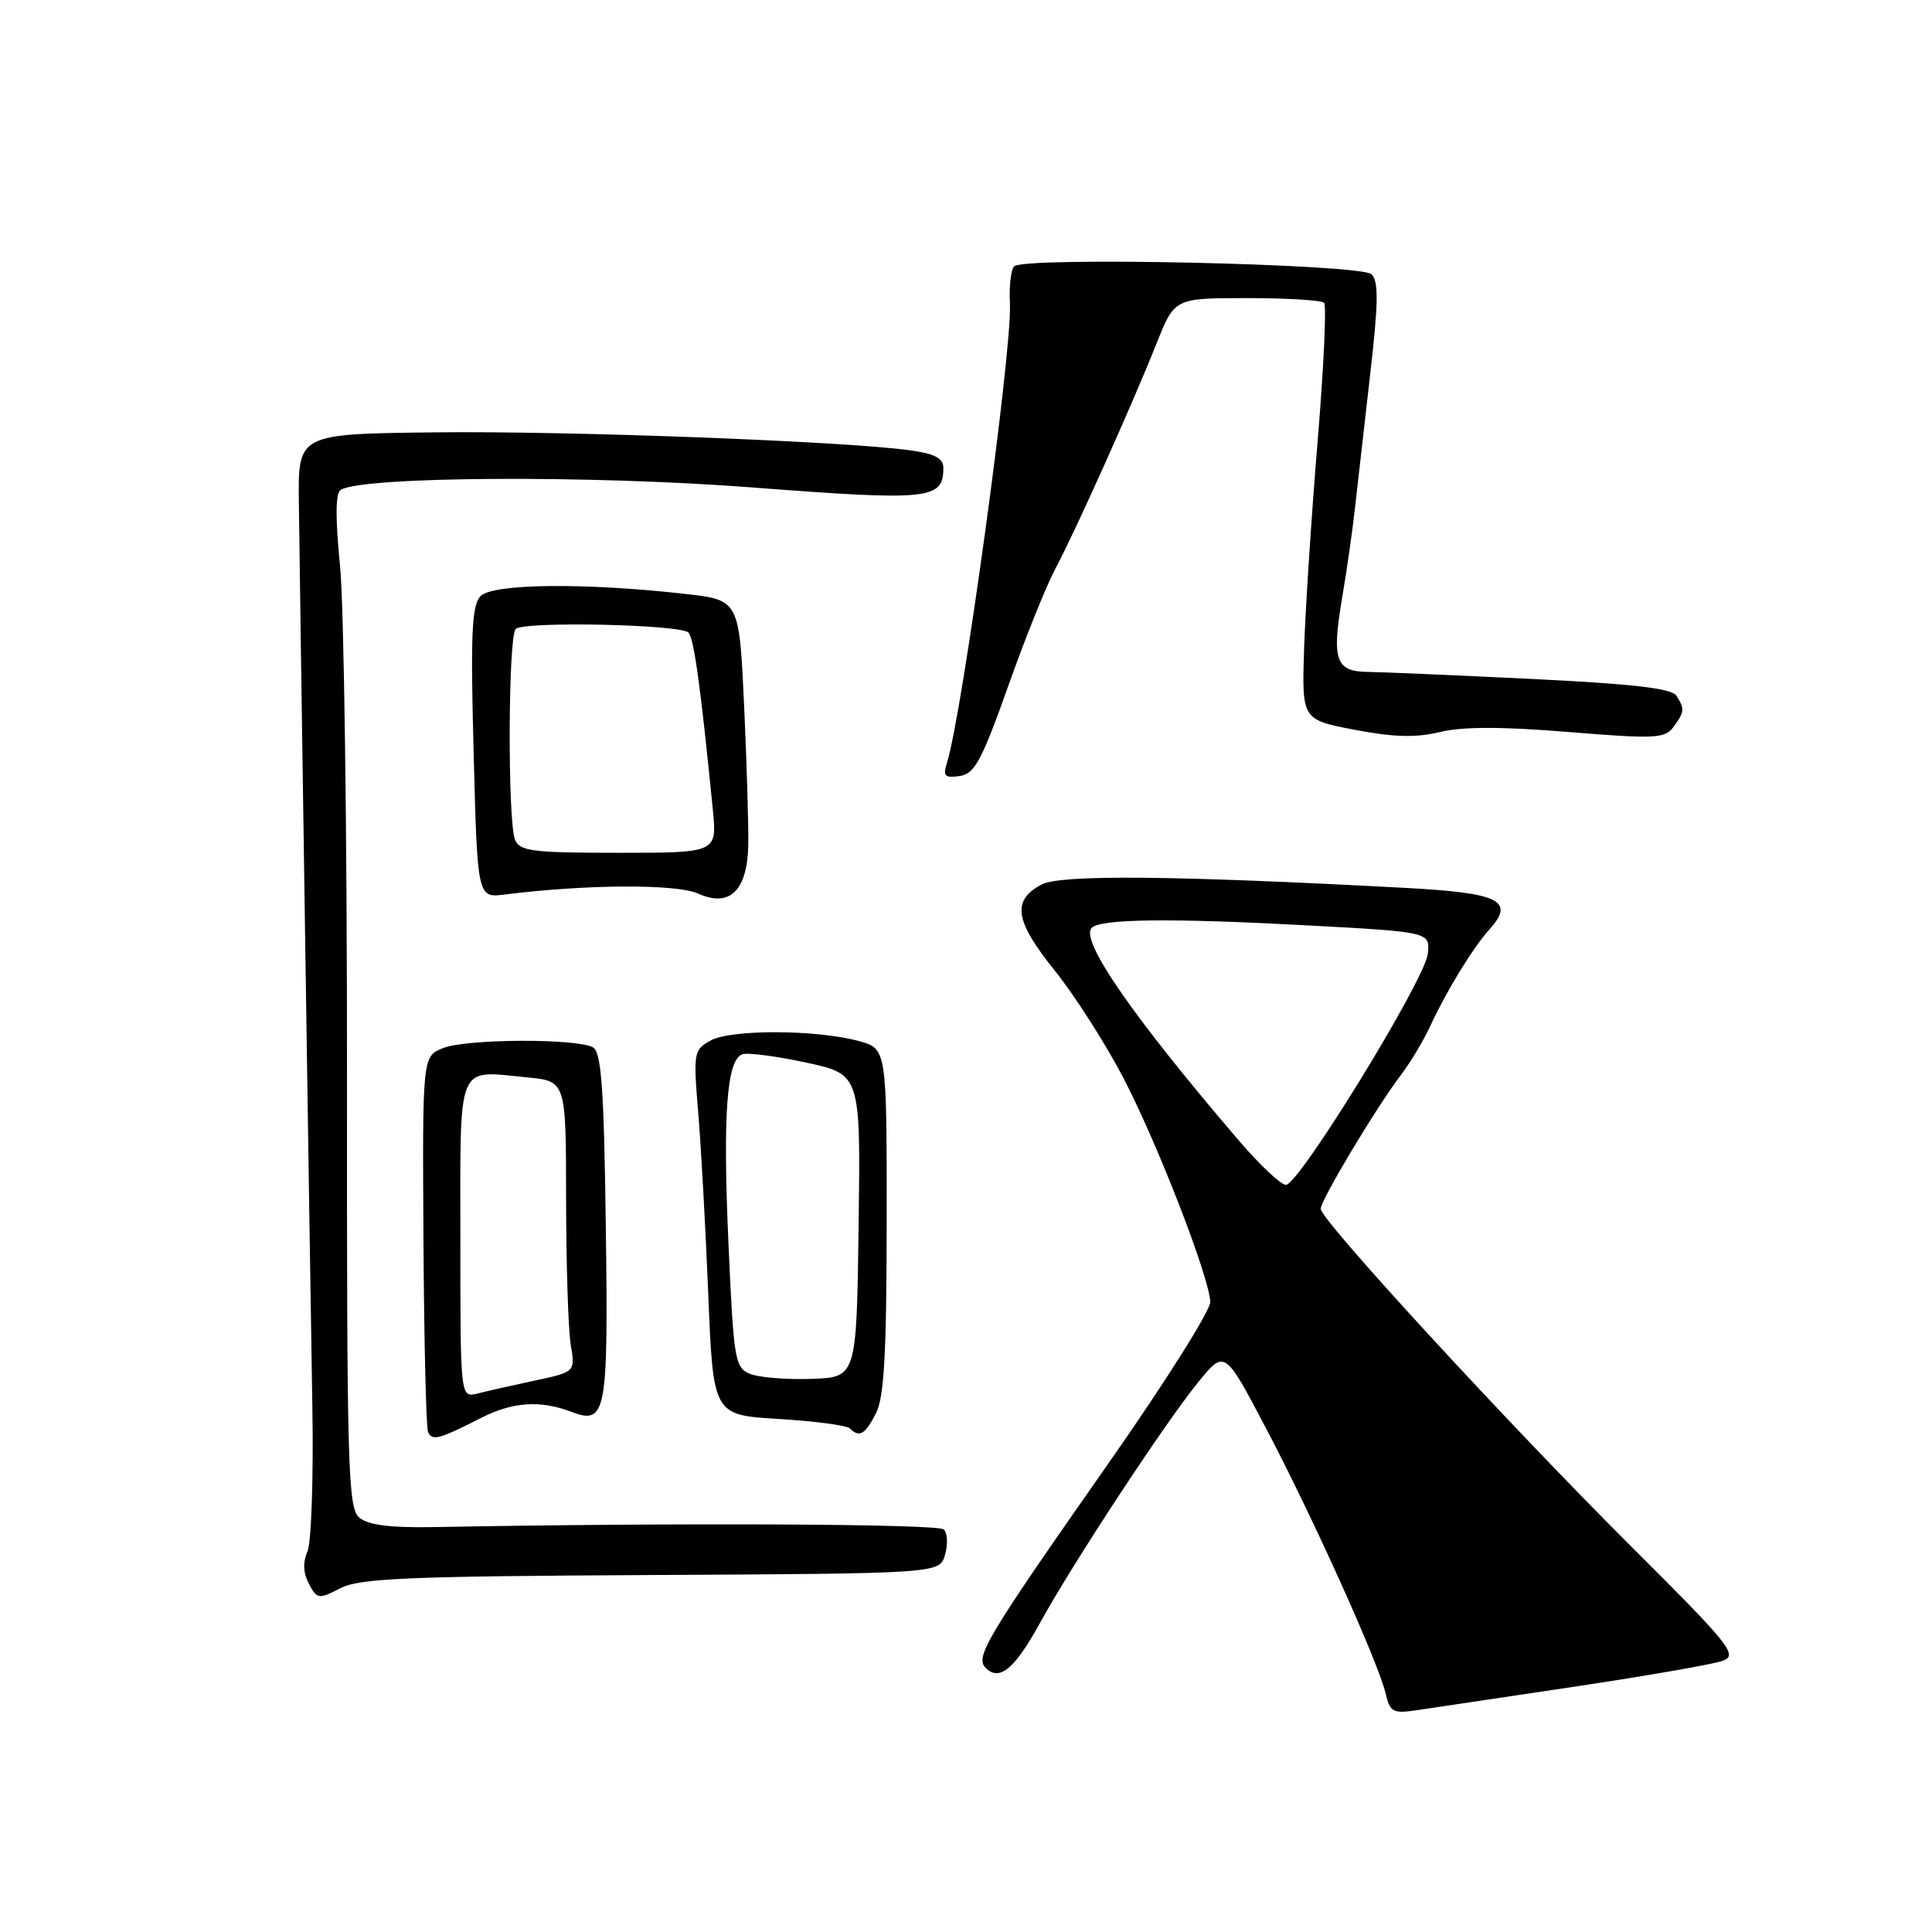 <?xml version="1.0" encoding="UTF-8" standalone="no"?>
<!DOCTYPE svg PUBLIC "-//W3C//DTD SVG 1.1//EN" "http://www.w3.org/Graphics/SVG/1.1/DTD/svg11.dtd" >
<svg xmlns="http://www.w3.org/2000/svg" xmlns:xlink="http://www.w3.org/1999/xlink" version="1.1" viewBox="0 0 256 256">
 <g >
 <path fill="currentColor"
d=" M 208.84 223.46 C 218.38 222.03 227.15 220.50 228.34 220.04 C 230.30 219.29 229.17 217.89 216.18 204.95 C 199.95 188.78 175.00 161.66 175.00 160.18 C 175.00 159.02 182.32 146.80 185.62 142.45 C 186.90 140.77 188.65 137.84 189.52 135.95 C 191.64 131.35 195.17 125.58 197.31 123.21 C 200.81 119.34 198.77 118.32 186.20 117.65 C 155.34 116.00 140.52 115.87 138.00 117.21 C 134.04 119.33 134.45 121.99 139.74 128.58 C 142.39 131.88 146.50 138.31 148.87 142.86 C 153.39 151.56 160.20 169.10 160.37 172.50 C 160.42 173.60 154.40 183.16 146.98 193.75 C 130.71 216.98 129.16 219.56 130.60 221.00 C 132.44 222.84 134.45 221.16 137.87 214.93 C 142.21 207.05 154.29 188.66 158.75 183.17 C 162.27 178.83 162.27 178.83 167.71 189.17 C 173.93 200.99 182.58 220.15 183.58 224.32 C 184.20 226.91 184.54 227.09 187.88 226.59 C 189.87 226.29 199.30 224.88 208.84 223.46 Z  M 86.31 208.70 C 124.50 208.50 124.50 208.50 125.22 206.02 C 125.62 204.66 125.55 203.15 125.06 202.66 C 124.31 201.91 89.03 201.75 57.40 202.35 C 51.76 202.45 48.80 202.08 47.63 201.11 C 46.09 199.83 45.95 194.82 45.98 142.11 C 45.99 110.42 45.58 80.24 45.06 75.02 C 44.42 68.63 44.45 65.34 45.14 64.91 C 48.04 63.12 78.13 62.94 99.55 64.58 C 123.17 66.39 125.00 66.21 125.00 62.01 C 125.00 60.71 123.88 60.12 120.53 59.66 C 111.76 58.46 75.20 57.08 57.50 57.29 C 39.50 57.50 39.50 57.50 39.60 66.50 C 39.74 78.44 41.03 164.97 41.39 186.50 C 41.55 195.85 41.25 204.46 40.73 205.62 C 40.11 207.03 40.18 208.47 40.94 209.88 C 42.02 211.90 42.23 211.93 45.09 210.45 C 47.65 209.13 53.92 208.86 86.31 208.70 Z  M 63.71 187.90 C 67.89 185.76 71.56 185.50 75.66 187.06 C 80.34 188.84 80.61 187.42 80.27 162.38 C 80.03 144.17 79.68 139.40 78.57 138.78 C 76.43 137.58 61.84 137.64 58.73 138.87 C 55.97 139.96 55.97 139.96 56.11 164.23 C 56.19 177.58 56.46 189.03 56.71 189.69 C 57.21 190.98 58.11 190.75 63.71 187.90 Z  M 116.08 187.25 C 117.16 185.13 117.48 179.26 117.49 161.72 C 117.50 138.94 117.50 138.94 113.75 137.93 C 108.13 136.42 96.86 136.38 94.17 137.87 C 91.92 139.11 91.86 139.47 92.51 147.33 C 92.89 151.82 93.49 162.70 93.85 171.50 C 94.50 187.50 94.50 187.50 103.19 188.02 C 107.97 188.31 112.20 188.87 112.60 189.27 C 113.87 190.53 114.64 190.08 116.08 187.25 Z  M 99.15 111.94 C 99.20 109.50 98.95 101.20 98.60 93.50 C 97.95 79.50 97.95 79.50 90.73 78.69 C 77.43 77.19 65.23 77.33 63.66 79.00 C 62.51 80.23 62.34 84.02 62.76 99.74 C 63.26 118.98 63.26 118.98 66.88 118.53 C 77.65 117.17 89.65 117.11 92.50 118.40 C 96.69 120.30 99.04 118.02 99.15 111.94 Z  M 133.56 91.00 C 135.80 84.67 138.60 77.70 139.77 75.50 C 142.42 70.55 150.06 53.55 153.25 45.50 C 155.64 39.50 155.64 39.50 165.24 39.50 C 170.52 39.50 175.11 39.78 175.45 40.12 C 175.79 40.45 175.40 48.78 174.58 58.62 C 173.77 68.45 172.97 80.74 172.80 85.93 C 172.50 95.36 172.50 95.36 179.50 96.70 C 184.69 97.69 187.61 97.77 190.79 97.00 C 193.76 96.27 198.98 96.27 207.79 96.99 C 219.33 97.93 220.61 97.87 221.75 96.32 C 223.21 94.33 223.25 93.94 222.13 92.18 C 221.52 91.21 216.27 90.61 202.90 89.96 C 192.78 89.47 183.02 89.05 181.22 89.03 C 176.97 88.99 176.44 87.43 177.85 79.16 C 178.47 75.50 179.22 70.25 179.52 67.50 C 179.83 64.75 180.72 56.88 181.51 50.01 C 182.65 40.15 182.70 37.28 181.73 36.34 C 180.32 34.97 135.69 33.98 134.38 35.29 C 133.95 35.71 133.70 37.96 133.82 40.28 C 134.14 46.35 127.50 94.69 125.48 101.07 C 124.92 102.83 125.18 103.11 127.14 102.83 C 129.14 102.55 130.06 100.84 133.56 91.00 Z  M 164.26 151.25 C 150.11 134.75 143.05 124.55 144.66 122.94 C 145.87 121.74 155.19 121.64 173.50 122.63 C 189.50 123.50 189.50 123.50 189.19 126.40 C 188.82 129.82 172.13 157.00 170.39 157.00 C 169.73 157.00 166.98 154.41 164.26 151.25 Z  M 61.00 164.23 C 61.00 140.37 60.39 141.85 69.85 142.76 C 75.00 143.25 75.00 143.25 75.01 158.88 C 75.02 167.47 75.29 176.14 75.62 178.14 C 76.23 181.79 76.23 181.79 70.88 182.93 C 67.94 183.56 64.51 184.33 63.27 184.65 C 61.00 185.22 61.00 185.22 61.00 164.23 Z  M 99.37 182.04 C 97.37 181.21 97.21 180.19 96.52 164.67 C 95.77 147.59 96.29 140.49 98.35 139.70 C 99.01 139.44 102.81 139.94 106.79 140.79 C 114.04 142.35 114.04 142.35 113.77 162.42 C 113.50 182.50 113.50 182.50 107.50 182.71 C 104.20 182.82 100.54 182.52 99.37 182.04 Z  M 68.24 111.25 C 67.25 108.77 67.33 84.35 68.33 83.34 C 69.37 82.30 90.13 82.73 91.22 83.82 C 91.95 84.55 92.84 90.98 94.45 107.25 C 95.02 113.00 95.02 113.00 81.98 113.00 C 70.49 113.00 68.85 112.79 68.24 111.25 Z "/>
</g>
</svg>